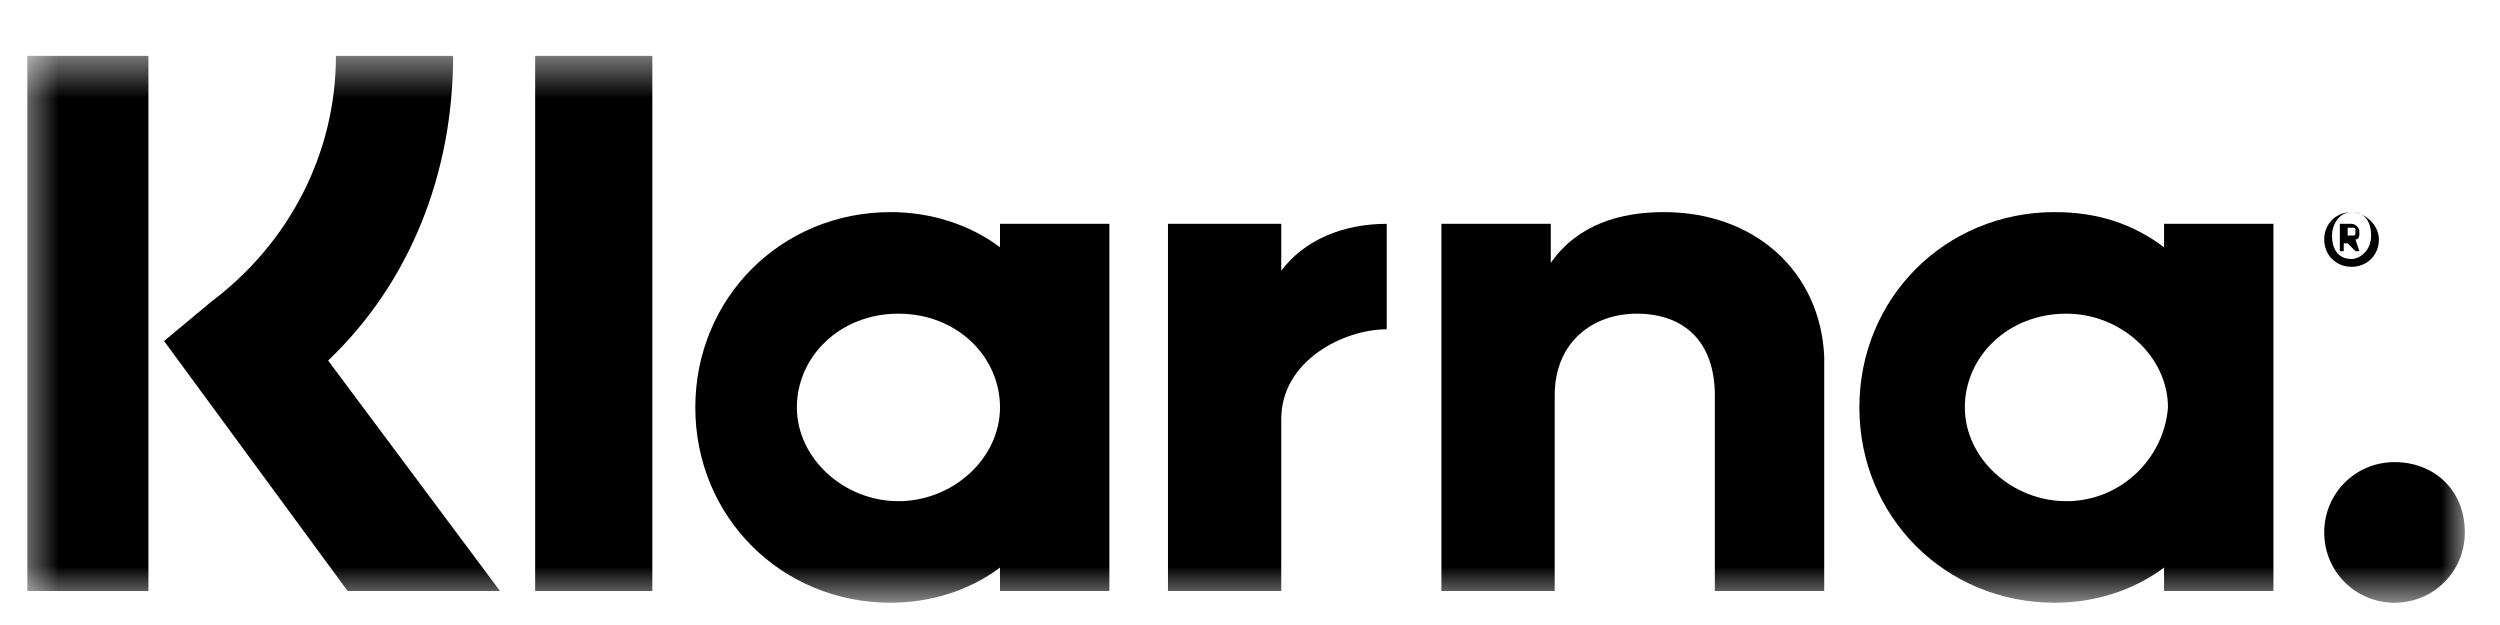 <svg width="64" height="16" viewBox="0 0 64 16" fill="none" xmlns="http://www.w3.org/2000/svg">
<g clip-path="url(#clip0_1_805)">
<mask id="mask0_1_805" style="mask-type:luminance" maskUnits="userSpaceOnUse" x="0" y="1" width="64" height="15">
<path d="M63.2 1.43H0.5V15.43H63.2V1.43Z" fill="white"/>
</mask>
<g mask="url(#mask0_1_805)">
<path d="M11.6 1.43H8.6C8.6 3.93 7.4 6.23 5.4 7.73L4.2 8.73L8.9 15.13H12.8L8.4 9.23C10.5 7.23 11.6 4.43 11.6 1.43Z" fill="black"/>
<path d="M3.8 1.43H0.7V15.13H3.8V1.43Z" fill="black"/>
<path d="M16.7 1.43H13.7V15.13H16.7V1.43Z" fill="black"/>
<path d="M42.6 5.43C41.5 5.43 40.4 5.73 39.7 6.73V5.73H36.9V15.13H39.8V10.13C39.8 8.73 40.8 8.03 41.9 8.03C43.1 8.03 43.9 8.73 43.9 10.13V15.13H46.7V9.13C46.6 6.93 44.9 5.43 42.6 5.43Z" fill="black"/>
<path d="M25.6 5.73V6.33C24.8 5.73 23.8 5.43 22.8 5.43C20 5.43 17.8 7.63 17.8 10.43C17.8 13.23 20 15.43 22.8 15.43C23.8 15.43 24.8 15.13 25.6 14.53V15.13H28.4V5.73H25.6ZM23 12.83C21.6 12.83 20.4 11.73 20.4 10.43C20.4 9.13 21.5 8.03 23 8.03C24.5 8.03 25.6 9.13 25.6 10.43C25.6 11.73 24.4 12.83 23 12.83Z" fill="black"/>
<path d="M32.8 6.93V5.73H29.9V15.13H32.8V10.73C32.8 9.23 34.4 8.43 35.5 8.43V5.73C34.4 5.73 33.4 6.13 32.8 6.93Z" fill="black"/>
<path d="M55.4 5.73V6.33C54.6 5.73 53.7 5.43 52.6 5.43C49.8 5.43 47.6 7.63 47.6 10.43C47.6 13.23 49.8 15.43 52.6 15.43C53.6 15.43 54.6 15.13 55.4 14.53V15.13H58.2V5.73H55.4ZM52.9 12.83C51.5 12.83 50.3 11.73 50.3 10.43C50.3 9.13 51.4 8.03 52.9 8.03C54.3 8.03 55.5 9.13 55.5 10.43C55.4 11.73 54.3 12.83 52.9 12.83Z" fill="black"/>
<path d="M60.4 5.93C60.4 5.83 60.3 5.73 60.2 5.73H59.9V6.43H60V6.23H60.1L60.3 6.43H60.4L60.3 6.13C60.4 6.13 60.4 6.03 60.4 5.93ZM60.2 6.03H60.1V5.83H60.2C60.3 5.83 60.3 5.83 60.3 5.93C60.3 6.03 60.3 6.03 60.2 6.03Z" fill="black"/>
<path d="M60.2 5.43C59.8 5.43 59.5 5.73 59.5 6.13C59.5 6.53 59.8 6.83 60.2 6.83C60.6 6.83 60.9 6.53 60.9 6.13C60.9 5.73 60.5 5.43 60.2 5.43ZM60.2 6.63C59.9 6.63 59.7 6.43 59.7 6.03C59.7 5.73 59.9 5.43 60.2 5.43C60.5 5.43 60.7 5.63 60.7 6.03C60.7 6.43 60.4 6.63 60.2 6.63Z" fill="black"/>
<path d="M61.3 11.83C60.3 11.83 59.5 12.63 59.5 13.63C59.5 14.63 60.3 15.43 61.3 15.43C62.3 15.43 63.1 14.63 63.1 13.63C63.1 12.53 62.3 11.83 61.3 11.83Z" fill="black"/>
</g>
</g>
<defs>
<clipPath id="clip0_1_805">
<rect width="64" height="15" fill="white" transform="translate(0 0.83)"/>
</clipPath>
</defs>
</svg>
